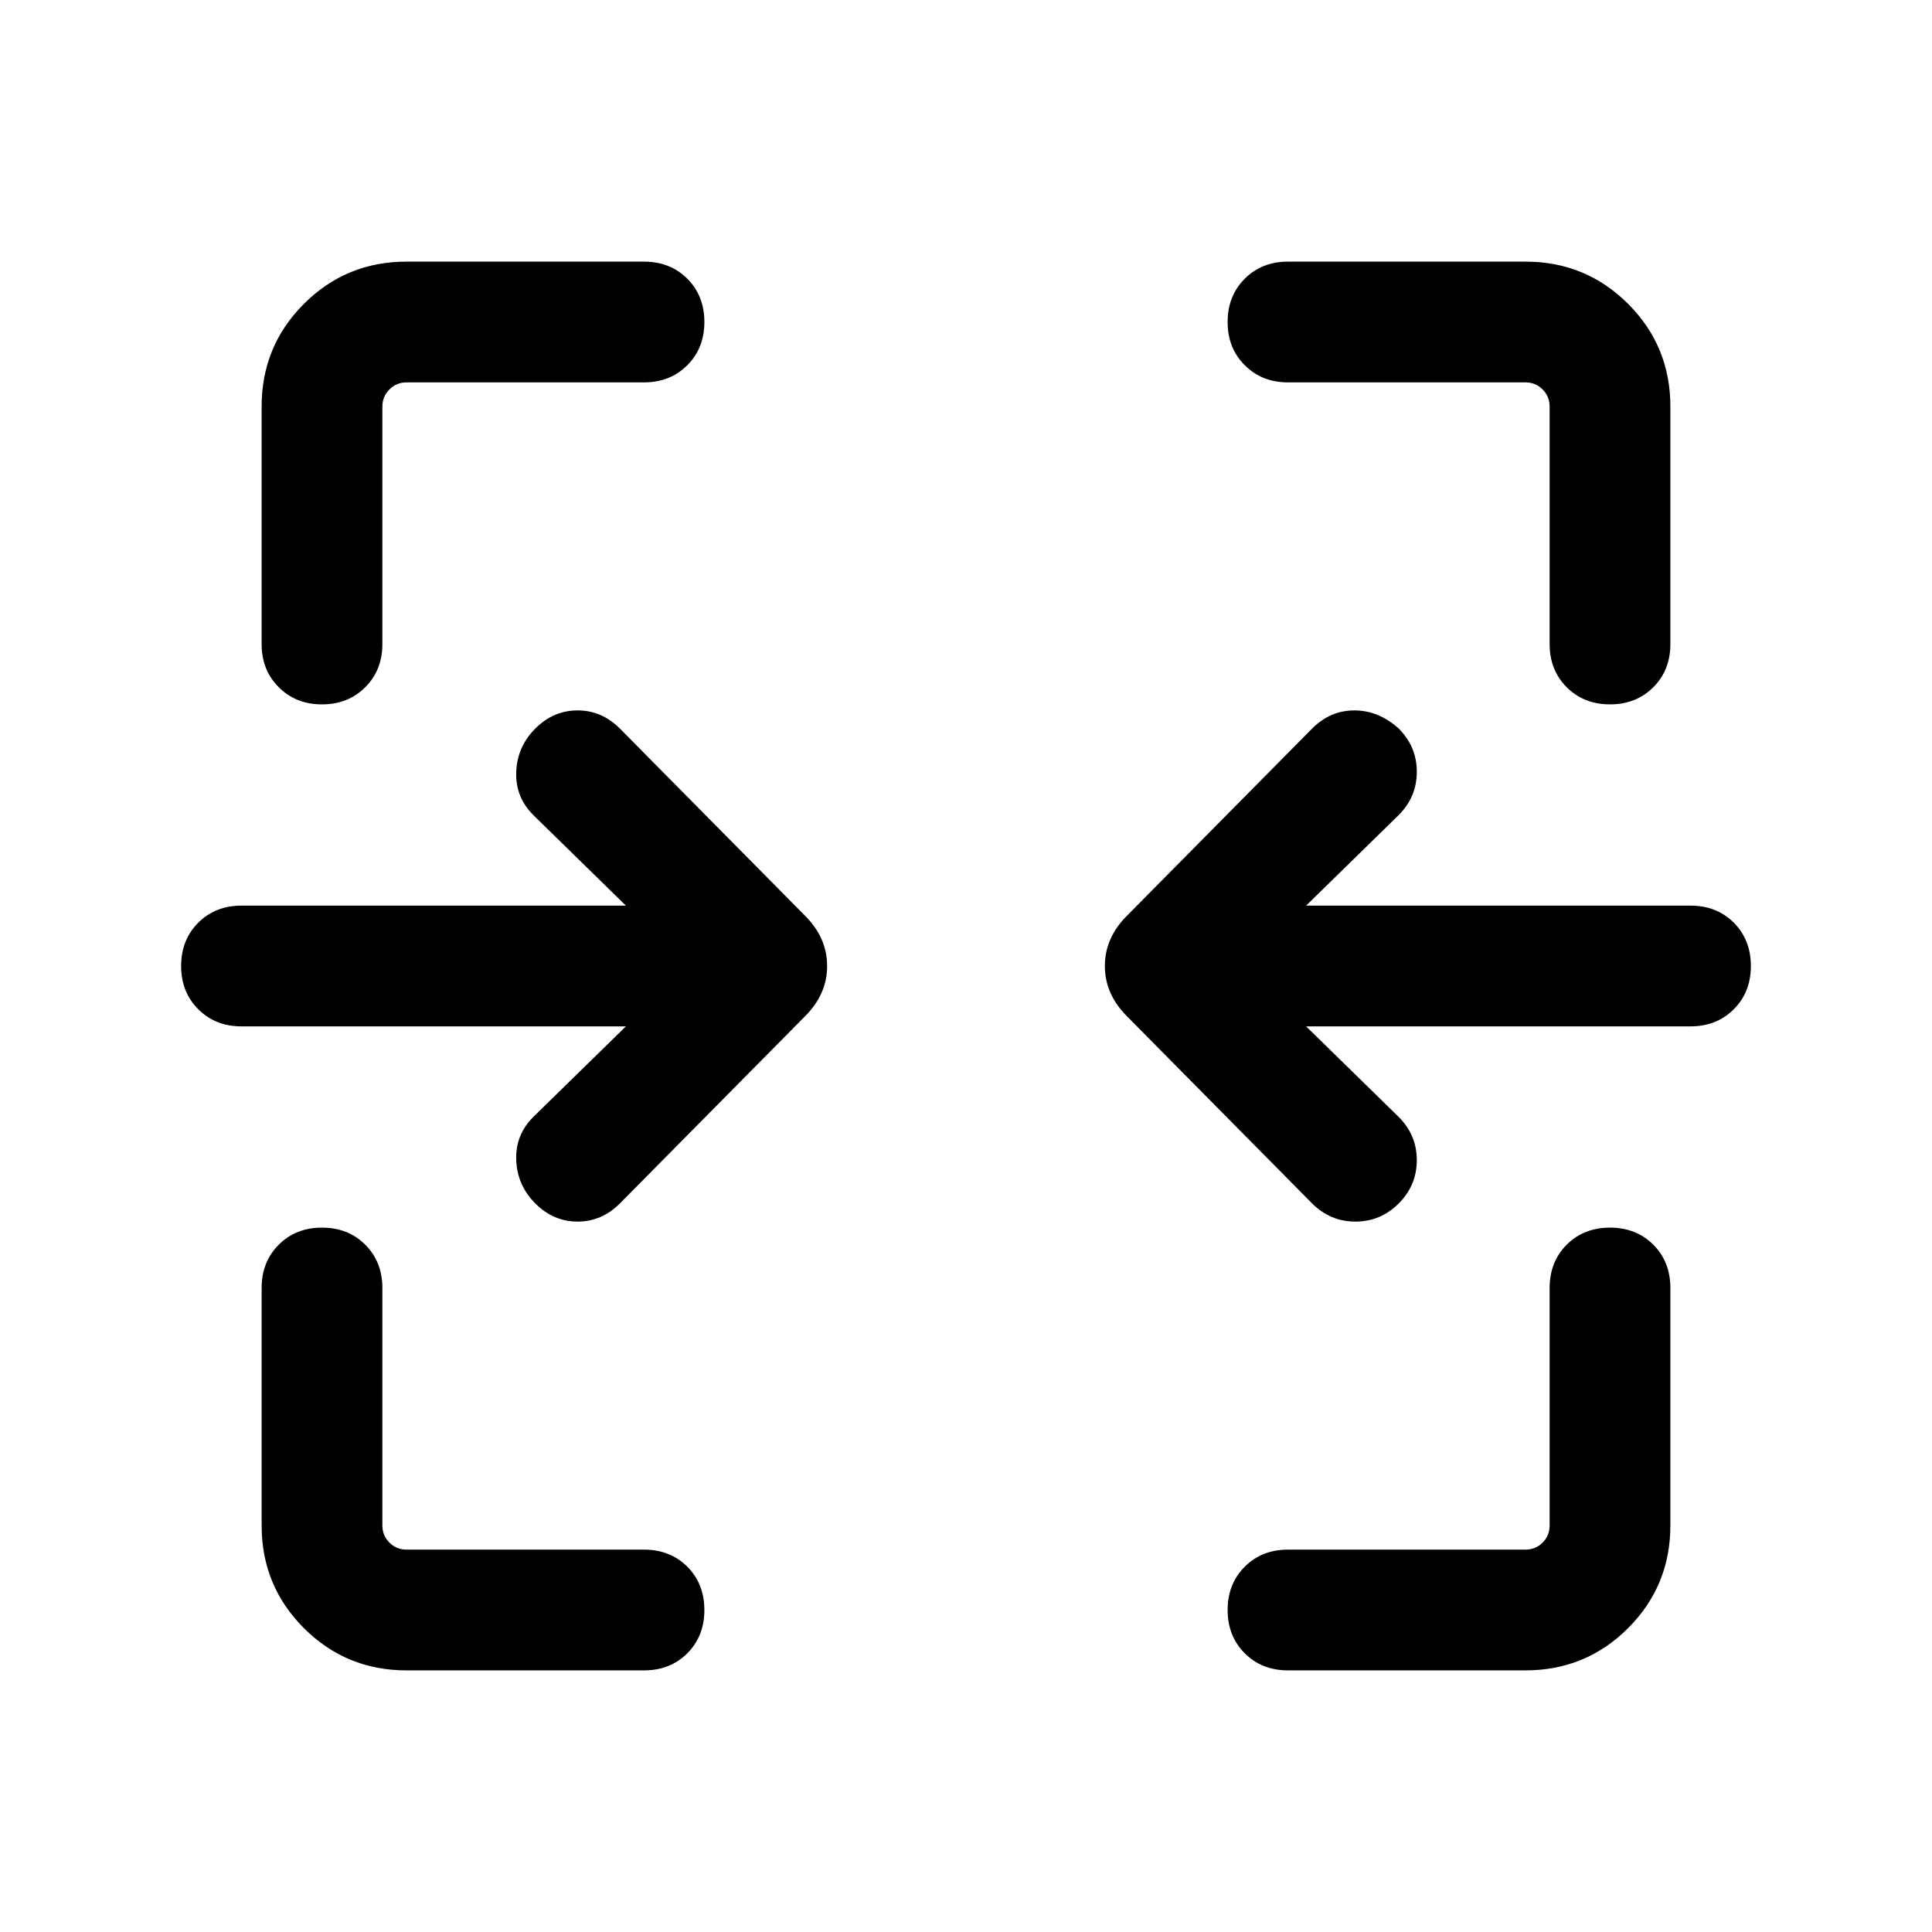 <svg xmlns="http://www.w3.org/2000/svg" height="24" width="24"><path d="M4 8.75q-.325 0-.537-.213Q3.25 8.325 3.25 8V5.05q0-.75.525-1.275Q4.3 3.25 5.05 3.25H8q.325 0 .538.212.212.213.212.538 0 .325-.212.537-.213.213-.538.213H5.05q-.125 0-.212.088-.088.087-.088.212V8q0 .325-.213.537-.212.213-.537.213Zm16 0q-.325 0-.538-.213-.212-.212-.212-.537V5.05q0-.125-.087-.212-.088-.088-.213-.088H16q-.325 0-.537-.213-.213-.212-.213-.537 0-.325.213-.538.212-.212.537-.212h2.95q.75 0 1.275.525.525.525.525 1.275V8q0 .325-.212.537-.213.213-.538.213Zm-3.7 6.2L14 12.625q-.275-.275-.275-.625t.275-.625l2.3-2.325q.225-.225.525-.225.3 0 .55.225.225.225.225.537 0 .313-.225.538l-1.15 1.125H21q.325 0 .538.212.212.213.212.538 0 .325-.212.537-.213.213-.538.213h-4.775l1.15 1.125q.225.225.225.537 0 .313-.225.538-.225.225-.537.225-.313 0-.538-.225Zm-9.65 0q-.225-.225-.237-.538-.013-.312.212-.537l1.15-1.125H3q-.325 0-.537-.213-.213-.212-.213-.537 0-.325.213-.538.212-.212.537-.212h4.775l-1.15-1.125Q6.4 9.9 6.413 9.587q.012-.312.237-.537.225-.225.525-.225.3 0 .525.225l2.3 2.325q.275.275.275.625t-.275.625L7.7 14.95q-.225.225-.525.225-.3 0-.525-.225Zm-1.6 5.8q-.75 0-1.275-.525-.525-.525-.525-1.275V16q0-.325.213-.538.212-.212.537-.212.325 0 .537.212.213.213.213.538v2.95q0 .125.088.213.087.087.212.087H8q.325 0 .538.212.212.213.212.538 0 .325-.212.538-.213.212-.538.212Zm10.95 0q-.325 0-.537-.212-.213-.213-.213-.538 0-.325.213-.538.212-.212.537-.212h2.95q.125 0 .213-.087.087-.088.087-.213V16q0-.325.212-.538.213-.212.538-.212.325 0 .538.212.212.213.212.538v2.95q0 .75-.525 1.275-.525.525-1.275.525Z"/></svg>